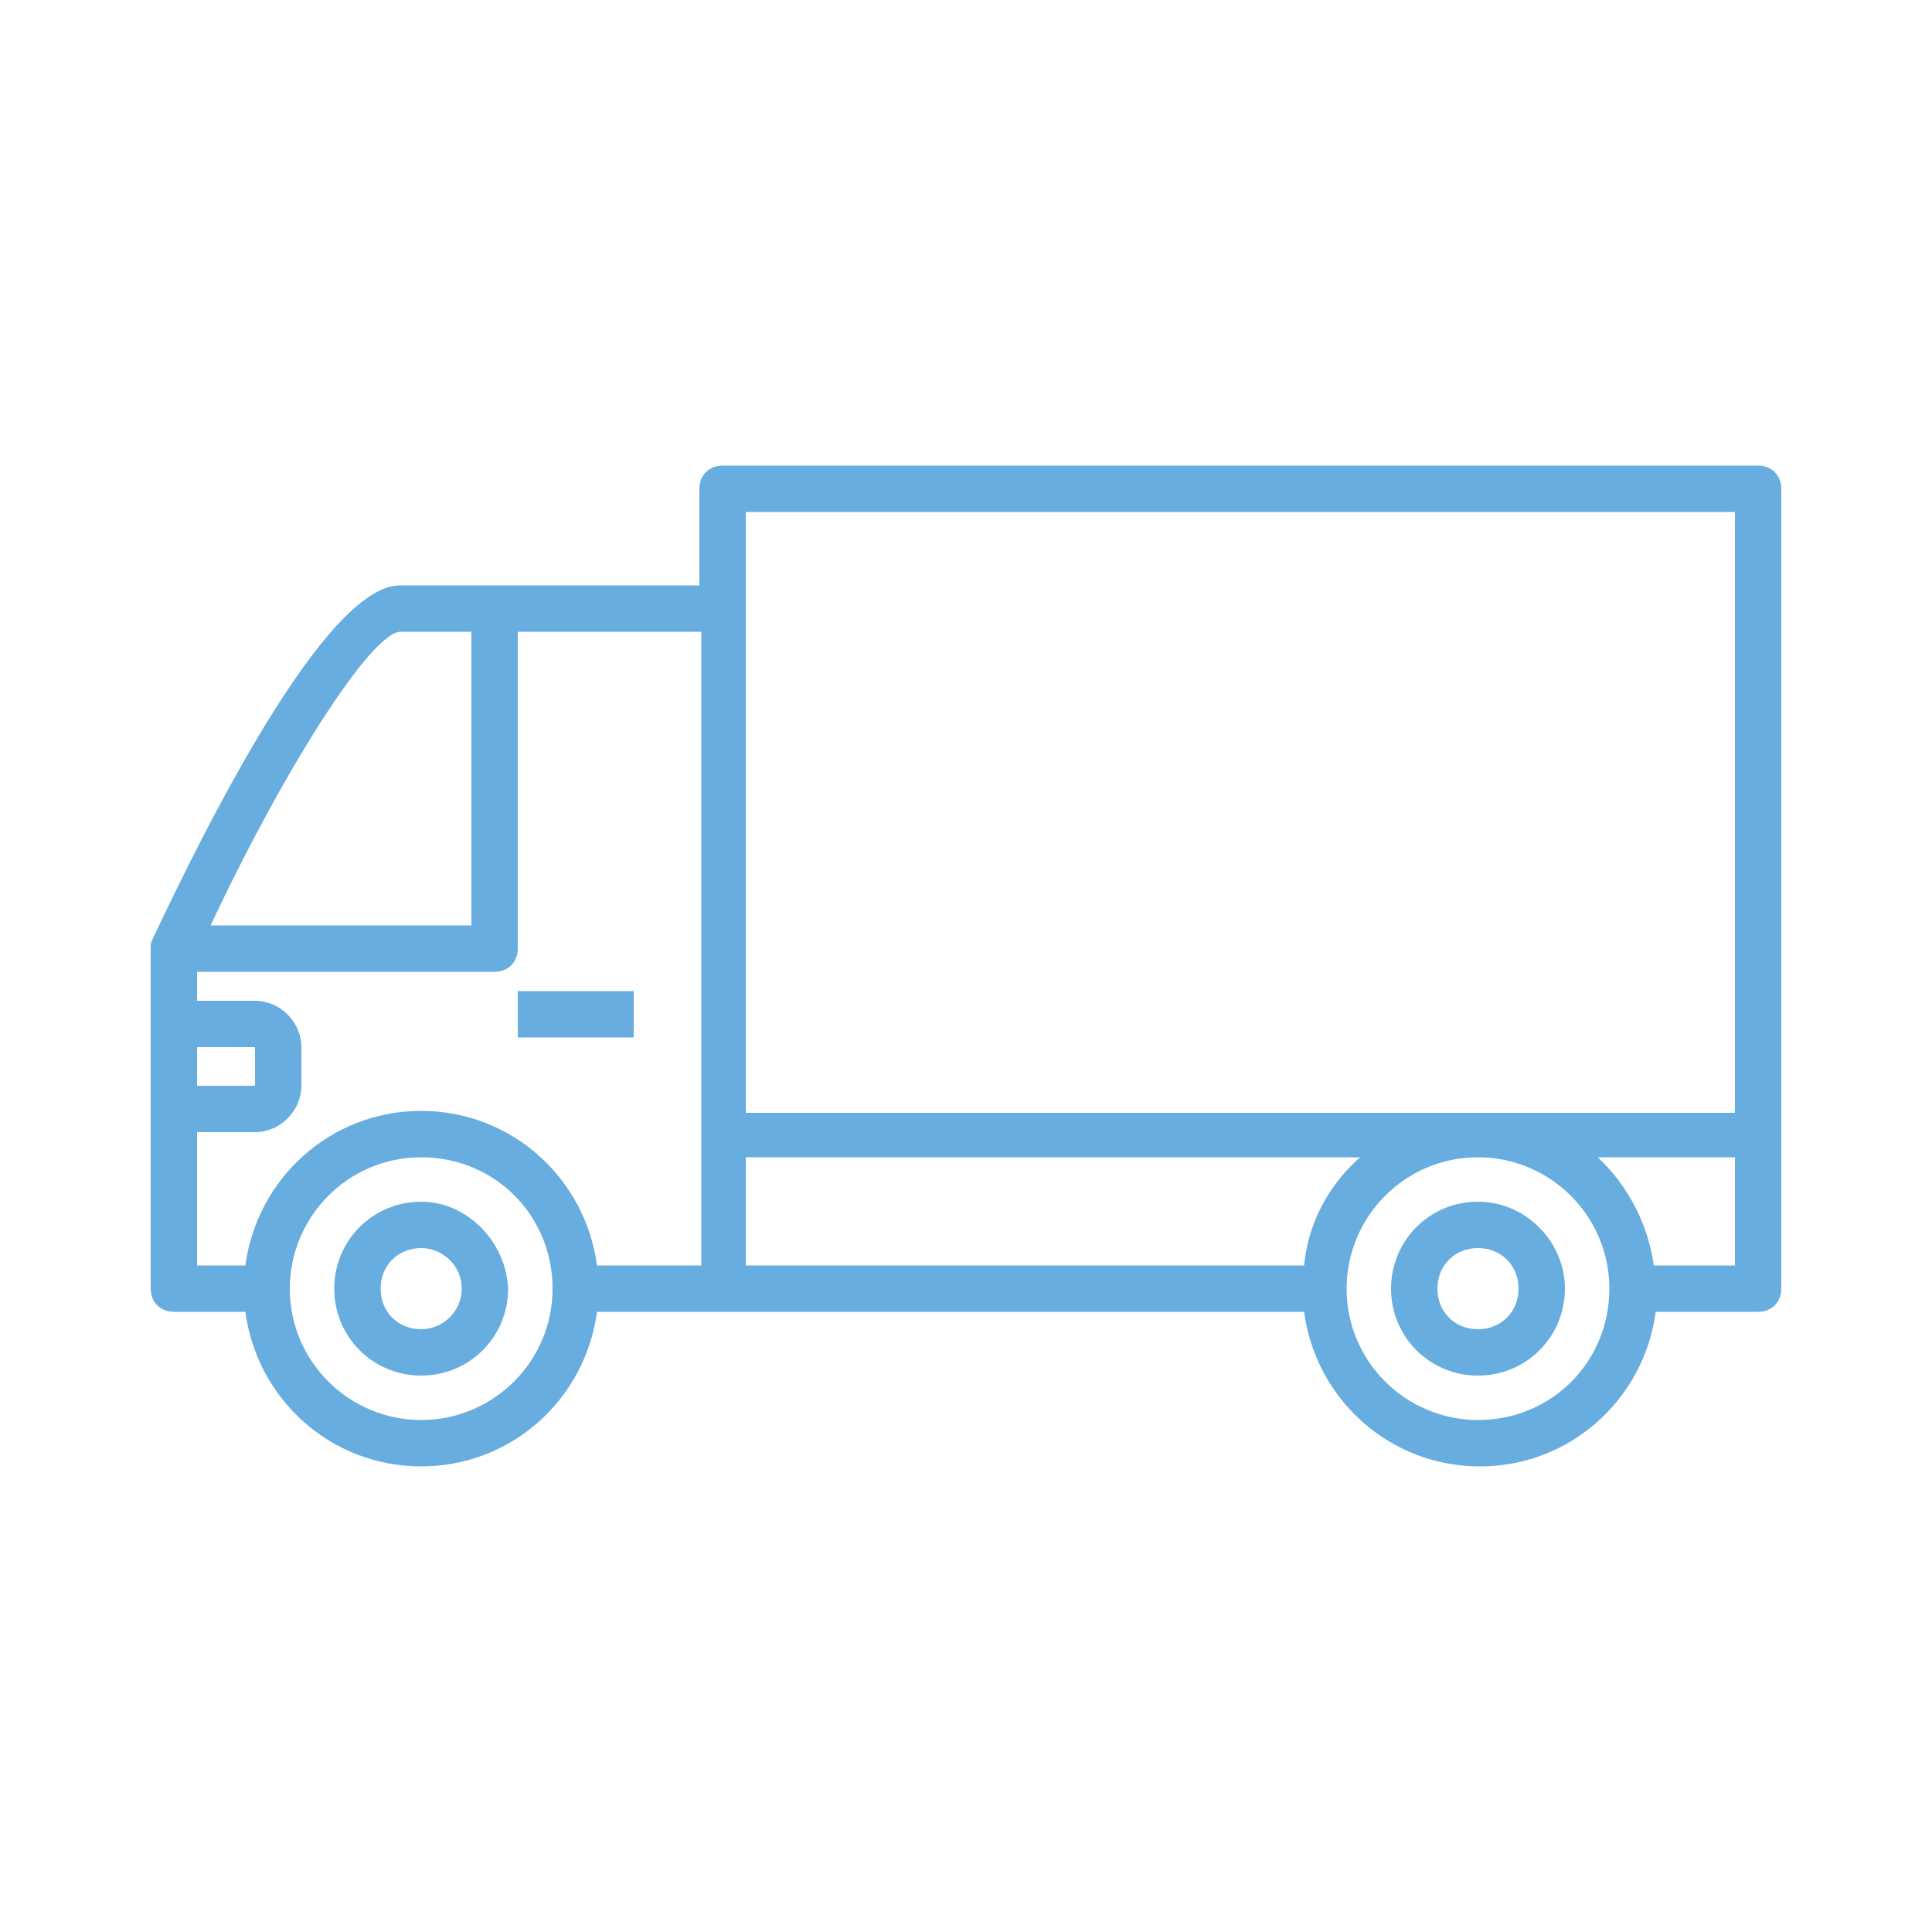 <?xml version="1.0" encoding="utf-8"?>
<!-- Generator: Adobe Illustrator 23.0.6, SVG Export Plug-In . SVG Version: 6.00 Build 0)  -->
<svg version="1.1" baseProfile="tiny" id="Layer_1" xmlns="http://www.w3.org/2000/svg" xmlns:xlink="http://www.w3.org/1999/xlink"
	 x="0px" y="0px" viewBox="0 0 100 100" xml:space="preserve">
<path fill="#68ADDF" d="M21.8,62.2c-2.5,0-4.5,2-4.5,4.5s2,4.5,4.5,4.5s4.5-2,4.5-4.5C26.2,64.3,24.2,62.2,21.8,62.2z M21.8,68.8
	c-1.2,0-2.1-0.9-2.1-2.1c0-1.2,0.9-2.1,2.1-2.1c1.1,0,2.1,0.9,2.1,2.1C23.9,67.9,22.9,68.8,21.8,68.8z"/>
<path fill="#68ADDF" d="M76.5,62.2c-2.5,0-4.5,2-4.5,4.5s2,4.5,4.5,4.5s4.5-2,4.5-4.5C81,64.3,79,62.2,76.5,62.2z M76.5,68.8
	c-1.2,0-2.1-0.9-2.1-2.1c0-1.2,0.9-2.1,2.1-2.1c1.2,0,2.1,0.9,2.1,2.1C78.6,67.9,77.7,68.8,76.5,68.8z"/>
<rect x="26.8" y="51.3" fill="#68ADDF" width="6" height="2.4"/>
<path fill="#68ADDF" d="M91,24.1H37.4c-0.7,0-1.2,0.5-1.2,1.2v5H20.7c-3.9,0-10.2,12.8-12.8,18.3c-0.1,0.2-0.1,0.3-0.1,0.5v17.6
	c0,0.7,0.5,1.2,1.2,1.2h3.7c0.6,4.5,4.4,8,9.1,8s8.5-3.5,9.1-8h36.6c0.6,4.5,4.4,8,9.1,8c4.7,0,8.5-3.5,9.1-8H91
	c0.7,0,1.2-0.5,1.2-1.2V25.3C92.2,24.6,91.7,24.1,91,24.1z M38.6,26.5h51.2v31.1H38.6V26.5z M20.7,32.7h3.7v15.2H10.9
	C14.8,39.6,19.2,32.8,20.7,32.7z M10.2,54.2l3,0l0,2h-3V54.2z M21.8,73.5c-3.7,0-6.8-3-6.8-6.8c0-3.7,3-6.8,6.8-6.8s6.8,3,6.8,6.8
	C28.6,70.5,25.5,73.5,21.8,73.5z M30.9,65.5c-0.6-4.5-4.4-8-9.1-8s-8.5,3.5-9.1,8h-2.5v-6.9h3c1.3,0,2.4-1.1,2.4-2.4v-2
	c0-1.3-1.1-2.4-2.4-2.4h-3v-1.5h15.4c0.7,0,1.2-0.5,1.2-1.2V32.7h9.5l0,32.8L30.9,65.5L30.9,65.5z M38.6,59.9h31.8
	c-1.6,1.4-2.7,3.4-2.9,5.6H38.6V59.9z M76.5,73.5c-3.7,0-6.8-3-6.8-6.8c0-3.7,3-6.8,6.8-6.8c3.7,0,6.8,3,6.8,6.8
	C83.3,70.5,80.3,73.5,76.5,73.5z M85.6,65.5c-0.3-2.2-1.4-4.2-2.9-5.6h7.1v5.6H85.6z"/>
</svg>
